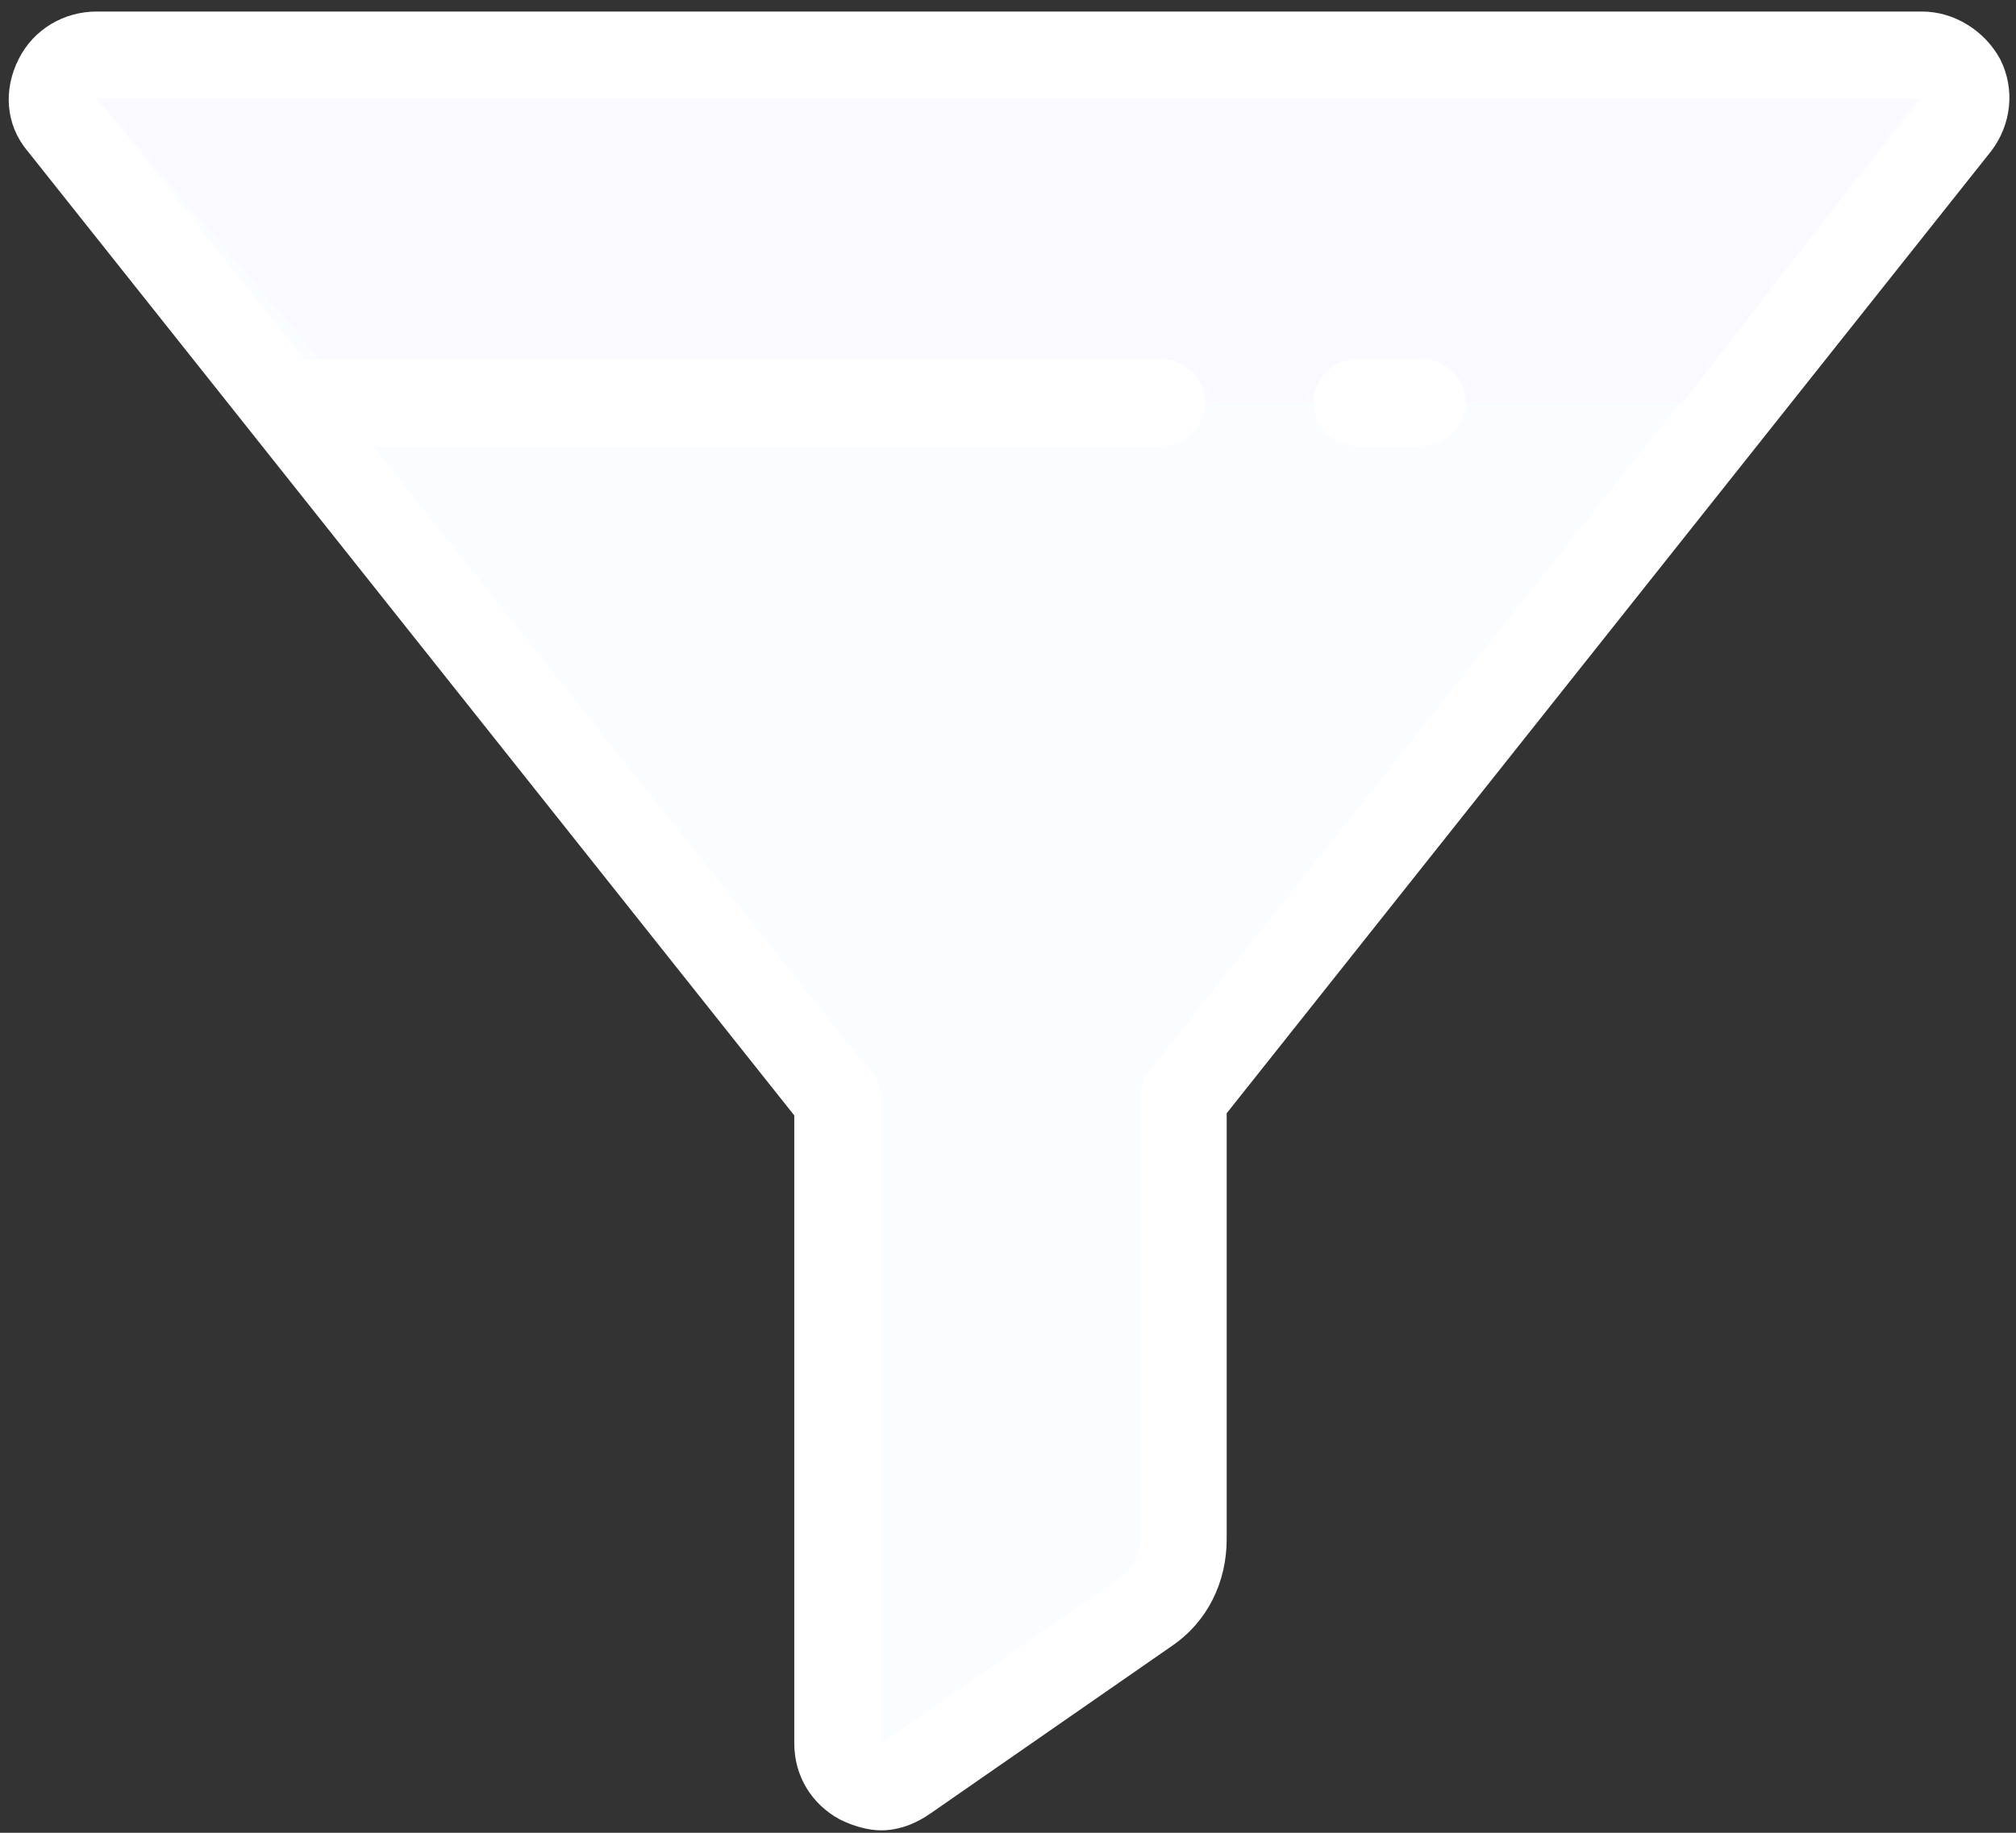 <svg width="143" height="130" viewBox="0 0 143 130" fill="none" xmlns="http://www.w3.org/2000/svg">
<rect x="0" y="0" width="143" height="130" fill="#333333" stroke="none"/>
<path d="M59.268 77.885L4.397 8.834C2.855 6.83 4.243 3.901 6.863 3.901H136.335C138.955 3.901 140.342 6.83 138.801 8.834L83.929 77.885V109.174C83.929 111.178 83.005 113.028 81.309 114.261L64.2 126.129C62.197 127.516 59.422 126.129 59.422 123.663V77.885H59.268Z" fill="#FAFDFF"/>
<path d="M62.505 129.828C61.58 129.828 60.501 129.519 59.576 129.057C57.573 127.978 56.34 125.974 56.34 123.662V79.118L1.931 10.683C0.389 8.833 0.235 6.367 1.314 4.209C2.393 2.051 4.551 0.818 6.863 0.818H136.335C138.647 0.818 140.805 2.205 141.884 4.209C142.962 6.367 142.654 8.833 141.267 10.683L87.012 78.964V109.174C87.012 112.257 85.625 115.031 83.159 116.726L66.05 128.595C64.971 129.366 63.738 129.828 62.505 129.828ZM61.272 75.419C62.042 76.036 62.505 76.96 62.505 77.885V123.663L79.614 111.795C80.384 111.178 80.847 110.253 80.847 109.174V77.885C80.847 77.115 81.155 76.498 81.463 76.036L136.335 6.984H6.863L61.272 75.419Z" fill="white"/>
<path d="M6.863 6.984H136.027L119.38 28.563H25.359L6.863 6.984Z" fill="#FAF9FF"/>
<path d="M100.884 31.645H96.26C94.565 31.645 93.177 30.258 93.177 28.563C93.177 26.867 94.565 25.48 96.26 25.48H100.884C102.58 25.48 103.967 26.867 103.967 28.563C103.967 30.258 102.58 31.645 100.884 31.645Z" fill="white"/>
<path d="M82.388 31.645H22.276C20.581 31.645 19.194 30.258 19.194 28.563C19.194 26.867 20.581 25.48 22.276 25.48H82.388C84.084 25.48 85.471 26.867 85.471 28.563C85.471 30.258 84.084 31.645 82.388 31.645Z" fill="white"/>
</svg>
